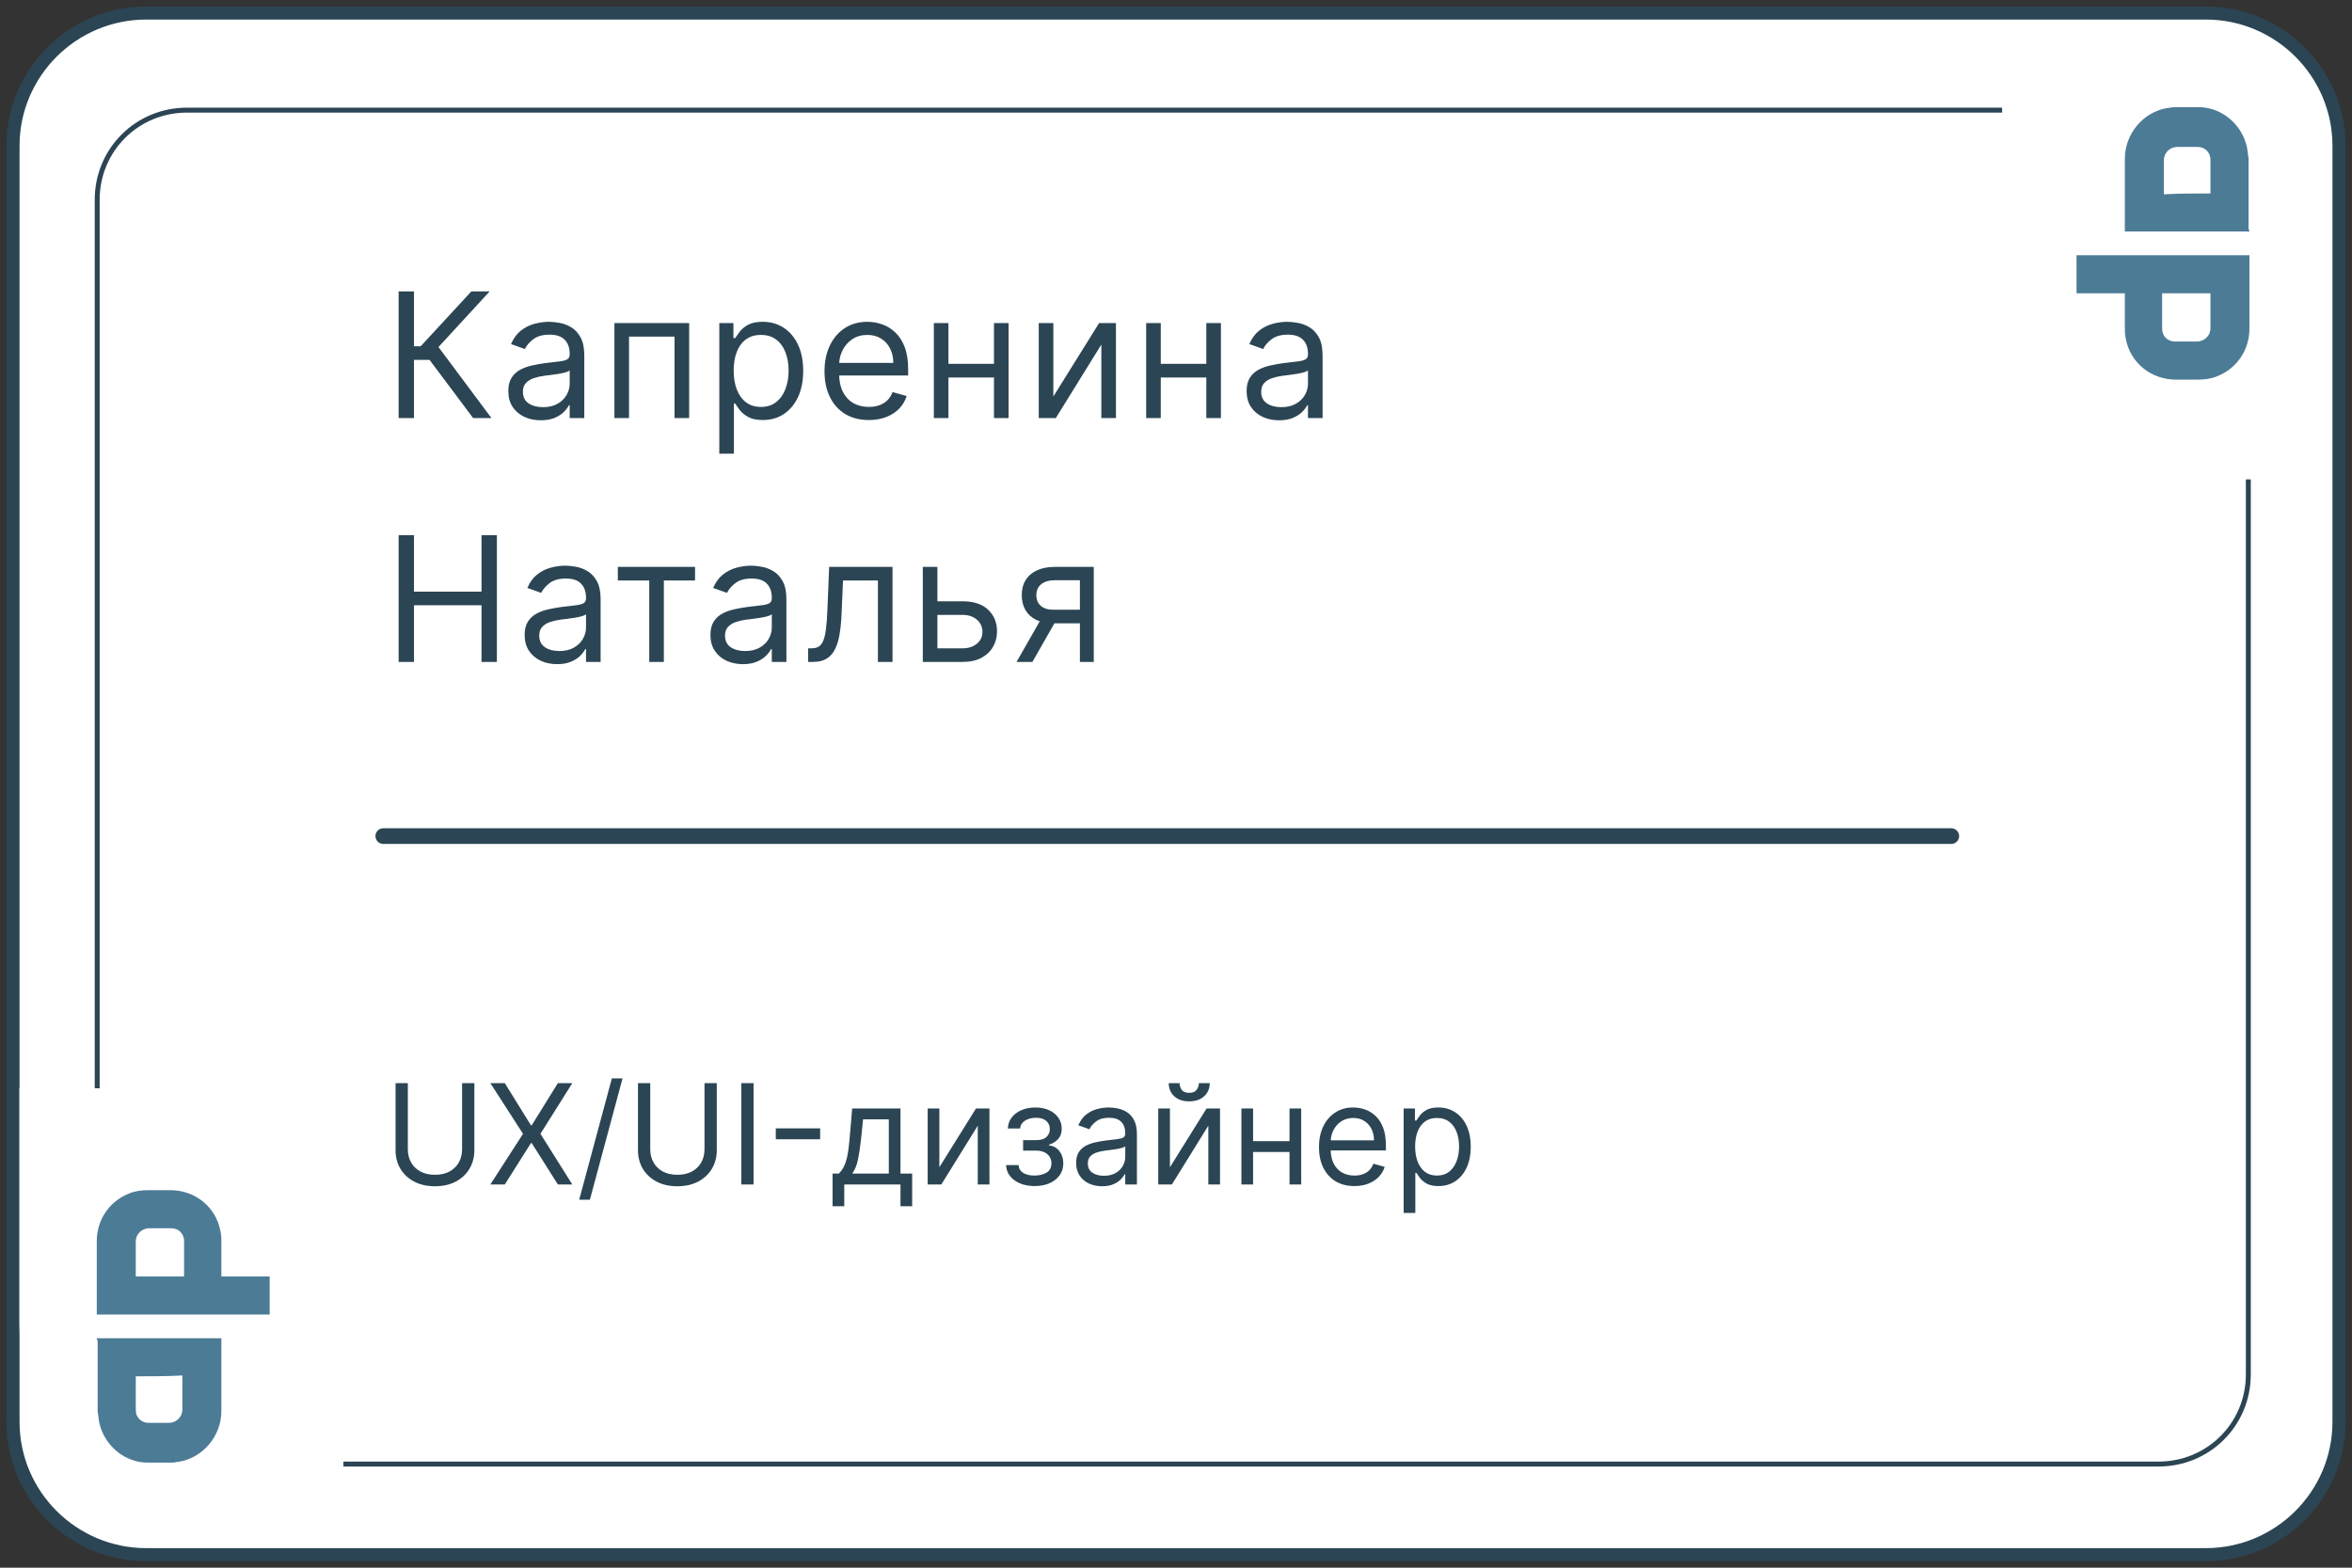 <svg width="270" height="180" viewBox="0 0 270 180" fill="none" xmlns="http://www.w3.org/2000/svg">
<rect x="0" y="0" width="270" height="180" fill="#333333" stroke="none"/>
<g clip-path="url(#clip0_684_3235)">
<path d="M268.507 16.751L268.507 163.248C268.507 171.66 261.645 178.506 253.204 178.506L16.797 178.506C8.356 178.506 1.494 171.66 1.494 163.248L1.494 16.751C1.494 8.339 8.356 1.493 16.797 1.493L253.204 1.493C261.645 1.493 268.507 8.339 268.507 16.751Z" fill="white" stroke="#2B4554" stroke-width="1.5"/>
<path d="M258.099 23.035L258.099 157.807C258.099 163.536 253.53 168.1 247.794 168.1L21.463 168.1C15.727 168.1 11.157 163.536 11.157 157.807L11.157 22.938C11.157 17.209 15.727 12.645 21.463 12.645L247.697 12.645C253.433 12.742 258.099 17.306 258.099 23.035Z" stroke="#2B4554" stroke-width="0.567" stroke-miterlimit="10"/>
<path d="M39.422 124.959L39.422 176.281L27.025 176.281C13.323 176.281 2.231 165.395 2.231 151.947L2.231 124.959L39.422 124.959Z" fill="white"/>
<path d="M229.835 55.041L229.835 3.719L241.984 3.719C255.411 3.719 266.281 14.605 266.281 28.053L266.281 55.041L229.835 55.041Z" fill="white"/>
<path d="M11.11 153.655C15.877 153.655 20.645 153.655 25.412 153.655C25.412 153.752 25.412 153.752 25.412 153.849C25.412 156.569 25.412 159.289 25.412 162.01C25.412 164.827 23.369 167.353 20.547 167.838C20.256 167.838 20.061 167.936 19.769 167.936C18.796 167.936 17.823 167.936 16.948 167.936C14.321 167.936 11.986 165.993 11.402 163.37C11.305 162.981 11.305 162.495 11.208 162.107C11.208 159.387 11.208 156.666 11.208 153.946C11.11 153.752 11.11 153.752 11.11 153.655ZM15.586 158.026C15.586 158.124 15.586 158.124 15.586 158.124C15.586 159.387 15.586 160.649 15.586 161.912C15.586 162.787 16.267 163.37 17.045 163.37C17.823 163.37 18.602 163.37 19.38 163.37C20.256 163.37 20.937 162.69 20.937 161.815C20.937 160.552 20.937 159.387 20.937 158.124C20.937 158.026 20.937 158.026 20.937 157.929C19.185 158.026 17.337 158.026 15.586 158.026Z" fill="#4C7B96"/>
<path d="M11.11 150.935C11.11 150.837 11.11 150.837 11.11 150.74C11.11 148.02 11.11 145.203 11.11 142.483C11.11 140.054 12.57 137.917 14.807 137.042C15.488 136.751 16.267 136.654 16.948 136.654C17.823 136.654 18.699 136.654 19.575 136.654C22.396 136.654 24.828 138.597 25.315 141.414C25.412 141.803 25.412 142.288 25.412 142.677C25.412 143.94 25.412 145.106 25.412 146.369C25.412 146.466 25.412 146.466 25.412 146.563C27.26 146.563 29.109 146.563 30.957 146.563C30.957 148.02 30.957 149.477 30.957 150.935C24.439 150.935 17.823 150.935 11.11 150.935ZM21.131 146.563L21.131 146.466C21.131 145.106 21.131 143.843 21.131 142.483C21.131 141.608 20.45 141.025 19.672 141.025C18.796 141.025 18.018 141.025 17.142 141.025C16.364 141.025 15.586 141.608 15.586 142.58C15.586 143.843 15.586 145.106 15.586 146.369C15.586 146.466 15.586 146.466 15.586 146.563C17.434 146.563 19.283 146.563 21.131 146.563Z" fill="#4C7B96"/>
<path d="M258.225 26.585C253.458 26.585 248.691 26.585 243.924 26.585C243.924 26.488 243.924 26.488 243.924 26.391C243.924 23.671 243.924 20.95 243.924 18.23C243.924 15.413 245.967 12.887 248.788 12.401C249.08 12.401 249.275 12.304 249.567 12.304C250.539 12.304 251.512 12.304 252.388 12.304C255.015 12.304 257.35 14.247 257.933 16.87C258.031 17.259 258.031 17.744 258.128 18.133C258.128 20.853 258.128 23.573 258.128 26.294C258.225 26.488 258.225 26.488 258.225 26.585ZM253.75 22.213C253.75 22.116 253.75 22.116 253.75 22.116C253.75 20.853 253.75 19.59 253.75 18.327C253.75 17.453 253.069 16.87 252.291 16.87C251.512 16.87 250.734 16.87 249.956 16.87C249.08 16.87 248.399 17.55 248.399 18.424C248.399 19.687 248.399 20.853 248.399 22.116C248.399 22.213 248.399 22.213 248.399 22.31C250.15 22.213 251.999 22.213 253.75 22.213Z" fill="#4C7B96"/>
<path d="M258.225 29.305C258.225 29.402 258.225 29.402 258.225 29.5C258.225 32.22 258.225 35.037 258.225 37.757C258.225 40.186 256.766 42.323 254.528 43.197C253.847 43.489 253.069 43.586 252.388 43.586C251.512 43.586 250.636 43.586 249.761 43.586C246.939 43.586 244.507 41.643 244.021 38.826C243.923 38.437 243.923 37.951 243.923 37.563C243.923 36.3 243.923 35.134 243.923 33.871C243.923 33.774 243.923 33.774 243.923 33.677C242.075 33.677 240.226 33.677 238.378 33.677C238.378 32.22 238.378 30.762 238.378 29.305C244.896 29.305 251.512 29.305 258.225 29.305ZM248.204 33.677L248.204 33.774C248.204 35.134 248.204 36.397 248.204 37.757C248.204 38.631 248.885 39.214 249.663 39.214C250.539 39.214 251.317 39.214 252.193 39.214C252.971 39.214 253.75 38.631 253.75 37.66C253.75 36.397 253.75 35.134 253.75 33.871C253.75 33.774 253.75 33.774 253.75 33.677C251.901 33.677 250.053 33.677 248.204 33.677Z" fill="#4C7B96"/>
<path d="M54.312 48L49.312 41.324L47.523 41.324L47.523 48L45.761 48L45.761 33.455L47.523 33.455L47.523 39.761L48.29 39.761L54.114 33.455L56.216 33.455L50.335 39.847L56.415 48L54.312 48ZM62.074 48.256C61.383 48.256 60.755 48.126 60.192 47.865C59.629 47.6 59.181 47.219 58.85 46.722C58.518 46.22 58.352 45.614 58.352 44.903C58.352 44.278 58.475 43.772 58.722 43.383C58.968 42.99 59.297 42.683 59.709 42.46C60.121 42.238 60.575 42.072 61.073 41.963C61.575 41.849 62.079 41.76 62.585 41.693C63.248 41.608 63.786 41.544 64.198 41.501C64.614 41.454 64.917 41.376 65.107 41.267C65.301 41.158 65.398 40.969 65.398 40.699L65.398 40.642C65.398 39.941 65.206 39.397 64.823 39.008C64.444 38.62 63.868 38.426 63.097 38.426C62.297 38.426 61.669 38.601 61.215 38.952C60.76 39.302 60.441 39.676 60.256 40.074L58.665 39.506C58.949 38.843 59.328 38.327 59.801 37.957C60.279 37.583 60.8 37.323 61.364 37.176C61.932 37.025 62.491 36.949 63.04 36.949C63.39 36.949 63.793 36.992 64.247 37.077C64.707 37.157 65.149 37.325 65.575 37.581C66.006 37.837 66.364 38.222 66.648 38.739C66.932 39.255 67.074 39.946 67.074 40.812L67.074 48L65.398 48L65.398 46.523L65.313 46.523C65.199 46.76 65.01 47.013 64.745 47.283C64.479 47.553 64.127 47.782 63.686 47.972C63.246 48.161 62.709 48.256 62.074 48.256ZM62.33 46.75C62.993 46.75 63.551 46.62 64.006 46.359C64.465 46.099 64.811 45.763 65.043 45.351C65.279 44.939 65.398 44.506 65.398 44.051L65.398 42.517C65.327 42.602 65.171 42.68 64.929 42.751C64.692 42.818 64.418 42.877 64.105 42.929C63.797 42.976 63.497 43.019 63.203 43.057C62.914 43.09 62.68 43.118 62.5 43.142C62.065 43.199 61.657 43.291 61.279 43.419C60.904 43.542 60.602 43.729 60.37 43.98C60.142 44.226 60.029 44.562 60.029 44.989C60.029 45.571 60.244 46.011 60.675 46.31C61.111 46.603 61.662 46.75 62.33 46.75ZM70.533 48L70.533 37.091L79.113 37.091L79.113 48L77.437 48L77.437 38.653L72.209 38.653L72.209 48L70.533 48ZM82.574 52.091L82.574 37.091L84.193 37.091L84.193 38.824L84.392 38.824C84.515 38.635 84.686 38.393 84.903 38.099C85.126 37.801 85.443 37.536 85.855 37.304C86.272 37.067 86.835 36.949 87.546 36.949C88.464 36.949 89.274 37.178 89.975 37.638C90.675 38.097 91.222 38.748 91.615 39.591C92.008 40.434 92.205 41.428 92.205 42.574C92.205 43.729 92.008 44.731 91.615 45.578C91.222 46.421 90.678 47.074 89.982 47.538C89.286 47.998 88.483 48.227 87.574 48.227C86.873 48.227 86.312 48.111 85.891 47.879C85.469 47.642 85.145 47.375 84.918 47.077C84.69 46.774 84.515 46.523 84.392 46.324L84.25 46.324L84.25 52.091L82.574 52.091ZM84.222 42.545C84.222 43.369 84.342 44.096 84.584 44.726C84.825 45.351 85.178 45.841 85.642 46.196C86.106 46.546 86.674 46.722 87.347 46.722C88.047 46.722 88.632 46.537 89.101 46.168C89.574 45.794 89.93 45.292 90.166 44.662C90.408 44.028 90.528 43.322 90.528 42.545C90.528 41.778 90.41 41.087 90.173 40.472C89.941 39.851 89.589 39.361 89.115 39.001C88.646 38.637 88.057 38.455 87.347 38.455C86.665 38.455 86.092 38.627 85.628 38.973C85.164 39.314 84.814 39.792 84.577 40.408C84.34 41.019 84.222 41.731 84.222 42.545ZM99.735 48.227C98.684 48.227 97.777 47.995 97.015 47.531C96.257 47.062 95.673 46.409 95.261 45.571C94.854 44.728 94.65 43.748 94.65 42.631C94.65 41.513 94.854 40.528 95.261 39.676C95.673 38.819 96.246 38.151 96.98 37.673C97.718 37.19 98.58 36.949 99.565 36.949C100.133 36.949 100.694 37.044 101.248 37.233C101.802 37.422 102.306 37.73 102.761 38.156C103.215 38.578 103.578 39.136 103.848 39.832C104.117 40.528 104.252 41.385 104.252 42.403L104.252 43.114L95.843 43.114L95.843 41.665L102.548 41.665C102.548 41.049 102.425 40.5 102.178 40.017C101.937 39.534 101.591 39.153 101.142 38.874C100.696 38.594 100.171 38.455 99.565 38.455C98.897 38.455 98.32 38.62 97.832 38.952C97.349 39.278 96.977 39.705 96.717 40.23C96.456 40.756 96.326 41.319 96.326 41.92L96.326 42.886C96.326 43.71 96.468 44.409 96.752 44.981C97.041 45.55 97.441 45.983 97.953 46.281C98.464 46.575 99.058 46.722 99.735 46.722C100.176 46.722 100.573 46.66 100.928 46.537C101.288 46.409 101.598 46.22 101.859 45.969C102.119 45.713 102.321 45.396 102.463 45.017L104.082 45.472C103.911 46.021 103.625 46.504 103.223 46.92C102.82 47.332 102.323 47.654 101.731 47.886C101.139 48.114 100.474 48.227 99.735 48.227ZM114.503 41.778L114.503 43.341L108.48 43.341L108.48 41.778L114.503 41.778ZM108.878 37.091L108.878 48L107.202 48L107.202 37.091L108.878 37.091ZM115.782 37.091L115.782 48L114.105 48L114.105 37.091L115.782 37.091ZM120.919 45.528L126.175 37.091L128.106 37.091L128.106 48L126.43 48L126.43 39.562L121.203 48L119.243 48L119.243 37.091L120.919 37.091L120.919 45.528ZM138.877 41.778L138.877 43.341L132.855 43.341L132.855 41.778L138.877 41.778ZM133.252 37.091L133.252 48L131.576 48L131.576 37.091L133.252 37.091ZM140.156 37.091L140.156 48L138.48 48L138.48 37.091L140.156 37.091ZM146.827 48.256C146.136 48.256 145.508 48.126 144.945 47.865C144.382 47.6 143.934 47.219 143.603 46.722C143.271 46.22 143.106 45.614 143.106 44.903C143.106 44.278 143.229 43.772 143.475 43.383C143.721 42.99 144.05 42.683 144.462 42.46C144.874 42.238 145.329 42.072 145.826 41.963C146.328 41.849 146.832 41.76 147.338 41.693C148.001 41.608 148.539 41.544 148.951 41.501C149.367 41.454 149.67 41.376 149.86 41.267C150.054 41.158 150.151 40.969 150.151 40.699L150.151 40.642C150.151 39.941 149.959 39.397 149.576 39.008C149.197 38.62 148.622 38.426 147.85 38.426C147.05 38.426 146.422 38.601 145.968 38.952C145.513 39.302 145.194 39.676 145.009 40.074L143.418 39.506C143.702 38.843 144.081 38.327 144.554 37.957C145.033 37.583 145.553 37.323 146.117 37.176C146.685 37.025 147.244 36.949 147.793 36.949C148.143 36.949 148.546 36.992 149 37.077C149.46 37.157 149.902 37.325 150.329 37.581C150.759 37.837 151.117 38.222 151.401 38.739C151.685 39.255 151.827 39.946 151.827 40.812L151.827 48L150.151 48L150.151 46.523L150.066 46.523C149.952 46.76 149.763 47.013 149.498 47.283C149.232 47.553 148.88 47.782 148.439 47.972C147.999 48.161 147.462 48.256 146.827 48.256ZM147.083 46.75C147.746 46.75 148.304 46.62 148.759 46.359C149.218 46.099 149.564 45.763 149.796 45.351C150.033 44.939 150.151 44.506 150.151 44.051L150.151 42.517C150.08 42.602 149.924 42.68 149.682 42.751C149.445 42.818 149.171 42.877 148.858 42.929C148.551 42.976 148.25 43.019 147.956 43.057C147.668 43.09 147.433 43.118 147.253 43.142C146.818 43.199 146.41 43.291 146.032 43.419C145.658 43.542 145.355 43.729 145.123 43.98C144.895 44.226 144.782 44.562 144.782 44.989C144.782 45.571 144.997 46.011 145.428 46.31C145.864 46.603 146.415 46.75 147.083 46.75ZM45.761 76L45.761 61.455L47.523 61.455L47.523 67.932L55.278 67.932L55.278 61.455L57.04 61.455L57.04 76L55.278 76L55.278 69.494L47.523 69.494L47.523 76L45.761 76ZM63.949 76.256C63.258 76.256 62.63 76.126 62.067 75.865C61.504 75.6 61.056 75.219 60.725 74.722C60.393 74.22 60.227 73.614 60.227 72.903C60.227 72.278 60.35 71.772 60.597 71.383C60.843 70.99 61.172 70.683 61.584 70.46C61.996 70.238 62.45 70.072 62.948 69.963C63.45 69.849 63.954 69.76 64.46 69.693C65.123 69.608 65.661 69.544 66.073 69.501C66.489 69.454 66.792 69.376 66.982 69.267C67.176 69.158 67.273 68.969 67.273 68.699L67.273 68.642C67.273 67.941 67.081 67.397 66.698 67.008C66.319 66.62 65.743 66.426 64.972 66.426C64.171 66.426 63.544 66.601 63.09 66.952C62.635 67.302 62.316 67.676 62.131 68.074L60.54 67.506C60.824 66.843 61.203 66.327 61.676 65.957C62.154 65.583 62.675 65.323 63.239 65.176C63.807 65.025 64.366 64.949 64.915 64.949C65.265 64.949 65.668 64.992 66.122 65.077C66.582 65.157 67.024 65.325 67.45 65.581C67.881 65.837 68.239 66.222 68.523 66.739C68.807 67.255 68.949 67.946 68.949 68.812L68.949 76L67.273 76L67.273 74.523L67.188 74.523C67.074 74.76 66.885 75.013 66.62 75.283C66.354 75.553 66.002 75.782 65.561 75.972C65.121 76.161 64.584 76.256 63.949 76.256ZM64.205 74.75C64.868 74.75 65.426 74.62 65.881 74.359C66.34 74.099 66.686 73.763 66.918 73.351C67.154 72.939 67.273 72.506 67.273 72.051L67.273 70.517C67.202 70.602 67.046 70.68 66.804 70.751C66.567 70.818 66.293 70.877 65.98 70.929C65.672 70.976 65.372 71.019 65.078 71.057C64.789 71.09 64.555 71.118 64.375 71.142C63.94 71.199 63.532 71.291 63.154 71.419C62.779 71.542 62.477 71.729 62.245 71.98C62.017 72.226 61.904 72.562 61.904 72.989C61.904 73.571 62.119 74.011 62.55 74.31C62.986 74.603 63.537 74.75 64.205 74.75ZM70.924 66.653L70.924 65.091L79.788 65.091L79.788 66.653L76.208 66.653L76.208 76L74.532 76L74.532 66.653L70.924 66.653ZM85.276 76.256C84.585 76.256 83.958 76.126 83.394 75.865C82.831 75.6 82.383 75.219 82.052 74.722C81.721 74.22 81.555 73.614 81.555 72.903C81.555 72.278 81.678 71.772 81.924 71.383C82.17 70.99 82.499 70.683 82.911 70.46C83.323 70.238 83.778 70.072 84.275 69.963C84.777 69.849 85.281 69.76 85.788 69.693C86.451 69.608 86.988 69.544 87.4 69.501C87.817 69.454 88.12 69.376 88.309 69.267C88.503 69.158 88.6 68.969 88.6 68.699L88.6 68.642C88.6 67.941 88.409 67.397 88.025 67.008C87.646 66.62 87.071 66.426 86.299 66.426C85.499 66.426 84.871 66.601 84.417 66.952C83.962 67.302 83.643 67.676 83.458 68.074L81.867 67.506C82.151 66.843 82.53 66.327 83.004 65.957C83.482 65.583 84.003 65.323 84.566 65.176C85.134 65.025 85.693 64.949 86.242 64.949C86.593 64.949 86.995 64.992 87.45 65.077C87.909 65.157 88.352 65.325 88.778 65.581C89.209 65.837 89.566 66.222 89.85 66.739C90.134 67.255 90.276 67.946 90.276 68.812L90.276 76L88.6 76L88.6 74.523L88.515 74.523C88.401 74.76 88.212 75.013 87.947 75.283C87.682 75.553 87.329 75.782 86.889 75.972C86.448 76.161 85.911 76.256 85.276 76.256ZM85.532 74.75C86.195 74.75 86.754 74.62 87.208 74.359C87.667 74.099 88.013 73.763 88.245 73.351C88.482 72.939 88.6 72.506 88.6 72.051L88.6 70.517C88.529 70.602 88.373 70.68 88.132 70.751C87.895 70.818 87.62 70.877 87.308 70.929C87 70.976 86.699 71.019 86.406 71.057C86.117 71.09 85.882 71.118 85.703 71.142C85.267 71.199 84.86 71.291 84.481 71.419C84.107 71.542 83.804 71.729 83.572 71.98C83.344 72.226 83.231 72.562 83.231 72.989C83.231 73.571 83.446 74.011 83.877 74.31C84.313 74.603 84.864 74.75 85.532 74.75ZM92.77 76L92.77 74.438L93.168 74.438C93.494 74.438 93.766 74.374 93.984 74.246C94.202 74.113 94.377 73.883 94.51 73.557C94.647 73.225 94.751 72.766 94.822 72.179C94.898 71.587 94.953 70.834 94.986 69.921L95.184 65.091L102.457 65.091L102.457 76L100.781 76L100.781 66.653L96.775 66.653L96.605 70.546C96.567 71.44 96.487 72.229 96.364 72.91C96.245 73.588 96.063 74.156 95.817 74.615C95.575 75.074 95.253 75.42 94.851 75.652C94.448 75.884 93.944 76 93.338 76L92.77 76ZM107.381 69.04L110.506 69.04C111.785 69.04 112.763 69.364 113.44 70.013C114.117 70.662 114.455 71.483 114.455 72.477C114.455 73.131 114.304 73.725 114.001 74.26C113.698 74.79 113.253 75.214 112.665 75.531C112.078 75.844 111.359 76 110.506 76L105.933 76L105.933 65.091L107.609 65.091L107.609 74.438L110.506 74.438C111.169 74.438 111.714 74.262 112.14 73.912C112.566 73.562 112.779 73.112 112.779 72.562C112.779 71.985 112.566 71.514 112.14 71.149C111.714 70.785 111.169 70.602 110.506 70.602L107.381 70.602L107.381 69.04ZM123.969 76L123.969 66.625L121.072 66.625C120.418 66.625 119.904 66.776 119.53 67.079C119.156 67.383 118.969 67.799 118.969 68.329C118.969 68.85 119.137 69.26 119.474 69.558C119.814 69.856 120.281 70.006 120.873 70.006L124.395 70.006L124.395 71.568L120.873 71.568C120.134 71.568 119.497 71.438 118.962 71.178C118.427 70.917 118.015 70.546 117.726 70.062C117.438 69.575 117.293 68.997 117.293 68.329C117.293 67.657 117.445 67.079 117.748 66.597C118.051 66.114 118.484 65.742 119.047 65.481C119.616 65.221 120.29 65.091 121.072 65.091L125.56 65.091L125.56 76L123.969 76ZM116.697 76L119.793 70.574L121.611 70.574L118.515 76L116.697 76Z" fill="#2B4554"/>
<path d="M44 96L224 96" stroke="#2B4554" stroke-width="1.8" stroke-linecap="round"/>
<path d="M53.045 124.364L54.455 124.364L54.455 132.068C54.455 132.864 54.267 133.574 53.892 134.199C53.521 134.82 52.996 135.311 52.318 135.67C51.64 136.027 50.845 136.205 49.932 136.205C49.019 136.205 48.224 136.027 47.545 135.67C46.867 135.311 46.341 134.82 45.966 134.199C45.595 133.574 45.409 132.864 45.409 132.068L45.409 124.364L46.818 124.364L46.818 131.955C46.818 132.523 46.943 133.028 47.193 133.472C47.443 133.911 47.799 134.258 48.261 134.511C48.727 134.761 49.284 134.886 49.932 134.886C50.58 134.886 51.136 134.761 51.602 134.511C52.068 134.258 52.424 133.911 52.67 133.472C52.92 133.028 53.045 132.523 53.045 131.955L53.045 124.364ZM57.95 124.364L60.95 129.205L61.041 129.205L64.041 124.364L65.7 124.364L62.041 130.182L65.7 136L64.041 136L61.041 131.25L60.95 131.25L57.95 136L56.291 136L60.041 130.182L56.291 124.364L57.95 124.364ZM71.466 123.818L67.716 137.75L66.489 137.75L70.239 123.818L71.466 123.818ZM80.874 124.364L82.283 124.364L82.283 132.068C82.283 132.864 82.095 133.574 81.72 134.199C81.349 134.82 80.824 135.311 80.146 135.67C79.468 136.027 78.673 136.205 77.76 136.205C76.847 136.205 76.052 136.027 75.374 135.67C74.695 135.311 74.169 134.82 73.794 134.199C73.423 133.574 73.237 132.864 73.237 132.068L73.237 124.364L74.646 124.364L74.646 131.955C74.646 132.523 74.771 133.028 75.021 133.472C75.271 133.911 75.627 134.258 76.09 134.511C76.555 134.761 77.112 134.886 77.76 134.886C78.408 134.886 78.965 134.761 79.43 134.511C79.896 134.258 80.252 133.911 80.499 133.472C80.749 133.028 80.874 132.523 80.874 131.955L80.874 124.364ZM86.506 124.364L86.506 136L85.097 136L85.097 124.364L86.506 124.364ZM94.149 129.557L94.149 130.807L89.058 130.807L89.058 129.557L94.149 129.557ZM95.577 138.5L95.577 134.75L96.304 134.75C96.482 134.564 96.635 134.364 96.764 134.148C96.893 133.932 97.005 133.676 97.099 133.381C97.198 133.081 97.281 132.718 97.349 132.29C97.418 131.858 97.478 131.337 97.531 130.727L97.827 127.273L103.372 127.273L103.372 134.75L104.713 134.75L104.713 138.5L103.372 138.5L103.372 136L96.918 136L96.918 138.5L95.577 138.5ZM97.827 134.75L102.031 134.75L102.031 128.523L99.077 128.523L98.849 130.727C98.755 131.64 98.637 132.438 98.497 133.119C98.357 133.801 98.133 134.345 97.827 134.75ZM107.834 134.023L112.038 127.273L113.584 127.273L113.584 136L112.243 136L112.243 129.25L108.061 136L106.493 136L106.493 127.273L107.834 127.273L107.834 134.023ZM115.494 133.773L116.926 133.773C116.956 134.167 117.134 134.466 117.46 134.67C117.79 134.875 118.218 134.977 118.744 134.977C119.282 134.977 119.742 134.867 120.125 134.648C120.508 134.424 120.699 134.064 120.699 133.568C120.699 133.277 120.627 133.023 120.483 132.807C120.339 132.587 120.136 132.417 119.875 132.295C119.614 132.174 119.305 132.114 118.949 132.114L117.449 132.114L117.449 130.909L118.949 130.909C119.483 130.909 119.877 130.788 120.131 130.545C120.388 130.303 120.517 130 120.517 129.636C120.517 129.246 120.379 128.934 120.102 128.699C119.826 128.46 119.434 128.341 118.926 128.341C118.415 128.341 117.989 128.456 117.648 128.688C117.307 128.915 117.127 129.208 117.108 129.568L115.699 129.568C115.714 129.098 115.858 128.684 116.131 128.324C116.403 127.96 116.775 127.676 117.244 127.472C117.714 127.263 118.252 127.159 118.858 127.159C119.472 127.159 120.004 127.267 120.455 127.483C120.909 127.695 121.259 127.985 121.506 128.352C121.756 128.716 121.881 129.129 121.881 129.591C121.881 130.083 121.742 130.481 121.466 130.784C121.189 131.087 120.843 131.303 120.426 131.432L120.426 131.523C120.756 131.545 121.042 131.652 121.284 131.841C121.53 132.027 121.722 132.271 121.858 132.574C121.994 132.873 122.062 133.205 122.062 133.568C122.062 134.098 121.92 134.561 121.636 134.955C121.352 135.345 120.962 135.648 120.466 135.864C119.97 136.076 119.403 136.182 118.767 136.182C118.15 136.182 117.597 136.081 117.108 135.881C116.619 135.676 116.231 135.394 115.943 135.034C115.659 134.67 115.509 134.25 115.494 133.773ZM126.514 136.205C125.961 136.205 125.459 136.1 125.009 135.892C124.558 135.68 124.2 135.375 123.935 134.977C123.67 134.576 123.537 134.091 123.537 133.523C123.537 133.023 123.635 132.617 123.832 132.307C124.029 131.992 124.293 131.746 124.622 131.568C124.952 131.39 125.315 131.258 125.713 131.17C126.115 131.08 126.518 131.008 126.923 130.955C127.454 130.886 127.884 130.835 128.213 130.801C128.546 130.763 128.789 130.701 128.94 130.614C129.096 130.527 129.173 130.375 129.173 130.159L129.173 130.114C129.173 129.553 129.02 129.117 128.713 128.807C128.41 128.496 127.95 128.341 127.332 128.341C126.692 128.341 126.19 128.481 125.827 128.761C125.463 129.042 125.207 129.341 125.06 129.659L123.787 129.205C124.014 128.674 124.317 128.261 124.696 127.966C125.079 127.667 125.495 127.458 125.946 127.341C126.401 127.22 126.848 127.159 127.287 127.159C127.567 127.159 127.889 127.193 128.253 127.261C128.62 127.326 128.974 127.46 129.315 127.665C129.66 127.869 129.946 128.178 130.173 128.591C130.401 129.004 130.514 129.557 130.514 130.25L130.514 136L129.173 136L129.173 134.818L129.105 134.818C129.014 135.008 128.863 135.21 128.651 135.426C128.438 135.642 128.156 135.826 127.804 135.977C127.452 136.129 127.022 136.205 126.514 136.205ZM126.719 135C127.249 135 127.696 134.896 128.06 134.688C128.427 134.479 128.704 134.21 128.889 133.881C129.079 133.551 129.173 133.205 129.173 132.841L129.173 131.614C129.116 131.682 128.991 131.744 128.798 131.801C128.609 131.854 128.389 131.902 128.139 131.943C127.893 131.981 127.652 132.015 127.418 132.045C127.187 132.072 126.999 132.095 126.855 132.114C126.507 132.159 126.181 132.233 125.878 132.335C125.579 132.434 125.336 132.583 125.151 132.784C124.969 132.981 124.878 133.25 124.878 133.591C124.878 134.057 125.05 134.409 125.395 134.648C125.743 134.883 126.185 135 126.719 135ZM134.303 134.023L138.507 127.273L140.053 127.273L140.053 136L138.712 136L138.712 129.25L134.53 136L132.962 136L132.962 127.273L134.303 127.273L134.303 134.023ZM137.621 124.364L138.871 124.364C138.871 124.977 138.659 125.479 138.234 125.869C137.81 126.259 137.234 126.455 136.507 126.455C135.791 126.455 135.221 126.259 134.797 125.869C134.376 125.479 134.166 124.977 134.166 124.364L135.416 124.364C135.416 124.659 135.498 124.919 135.661 125.142C135.827 125.366 136.109 125.477 136.507 125.477C136.905 125.477 137.189 125.366 137.359 125.142C137.534 124.919 137.621 124.659 137.621 124.364ZM148.349 131.023L148.349 132.273L143.531 132.273L143.531 131.023L148.349 131.023ZM143.849 127.273L143.849 136L142.509 136L142.509 127.273L143.849 127.273ZM149.372 127.273L149.372 136L148.031 136L148.031 127.273L149.372 127.273ZM155.48 136.182C154.639 136.182 153.914 135.996 153.304 135.625C152.698 135.25 152.23 134.727 151.901 134.057C151.575 133.383 151.412 132.598 151.412 131.705C151.412 130.811 151.575 130.023 151.901 129.341C152.23 128.655 152.688 128.121 153.276 127.739C153.866 127.352 154.556 127.159 155.344 127.159C155.798 127.159 156.247 127.235 156.69 127.386C157.134 127.538 157.537 127.784 157.901 128.125C158.264 128.462 158.554 128.909 158.77 129.466C158.986 130.023 159.094 130.708 159.094 131.523L159.094 132.091L152.366 132.091L152.366 130.932L157.73 130.932C157.73 130.439 157.632 130 157.435 129.614C157.241 129.227 156.965 128.922 156.605 128.699C156.249 128.475 155.829 128.364 155.344 128.364C154.81 128.364 154.348 128.496 153.957 128.761C153.571 129.023 153.274 129.364 153.065 129.784C152.857 130.205 152.753 130.655 152.753 131.136L152.753 131.909C152.753 132.568 152.866 133.127 153.094 133.585C153.325 134.04 153.645 134.386 154.054 134.625C154.463 134.86 154.938 134.977 155.48 134.977C155.832 134.977 156.151 134.928 156.435 134.83C156.723 134.727 156.971 134.576 157.179 134.375C157.387 134.17 157.548 133.917 157.662 133.614L158.957 133.977C158.821 134.417 158.592 134.803 158.27 135.136C157.948 135.466 157.55 135.723 157.077 135.909C156.603 136.091 156.071 136.182 155.48 136.182ZM161.134 139.273L161.134 127.273L162.429 127.273L162.429 128.659L162.588 128.659C162.687 128.508 162.823 128.314 162.997 128.08C163.175 127.841 163.429 127.629 163.759 127.443C164.092 127.254 164.543 127.159 165.111 127.159C165.846 127.159 166.493 127.343 167.054 127.71C167.615 128.078 168.052 128.598 168.366 129.273C168.681 129.947 168.838 130.742 168.838 131.659C168.838 132.583 168.681 133.384 168.366 134.063C168.052 134.737 167.616 135.259 167.06 135.631C166.503 135.998 165.861 136.182 165.134 136.182C164.573 136.182 164.124 136.089 163.787 135.903C163.45 135.714 163.19 135.5 163.009 135.261C162.827 135.019 162.687 134.818 162.588 134.659L162.474 134.659L162.474 139.273L161.134 139.273ZM162.452 131.636C162.452 132.295 162.548 132.877 162.741 133.381C162.935 133.881 163.217 134.273 163.588 134.557C163.959 134.837 164.414 134.977 164.952 134.977C165.512 134.977 165.98 134.83 166.355 134.534C166.734 134.235 167.018 133.833 167.207 133.33C167.401 132.822 167.497 132.258 167.497 131.636C167.497 131.023 167.402 130.47 167.213 129.977C167.027 129.481 166.745 129.089 166.366 128.801C165.991 128.509 165.52 128.364 164.952 128.364C164.406 128.364 163.948 128.502 163.577 128.778C163.205 129.051 162.925 129.434 162.736 129.926C162.546 130.415 162.452 130.985 162.452 131.636Z" fill="#2B4554"/>
</g>
<defs>
<clipPath id="clip0_684_3235">
<rect width="180" height="270" fill="white" transform="translate(0 180) rotate(-90)"/>
</clipPath>
</defs>
</svg>
